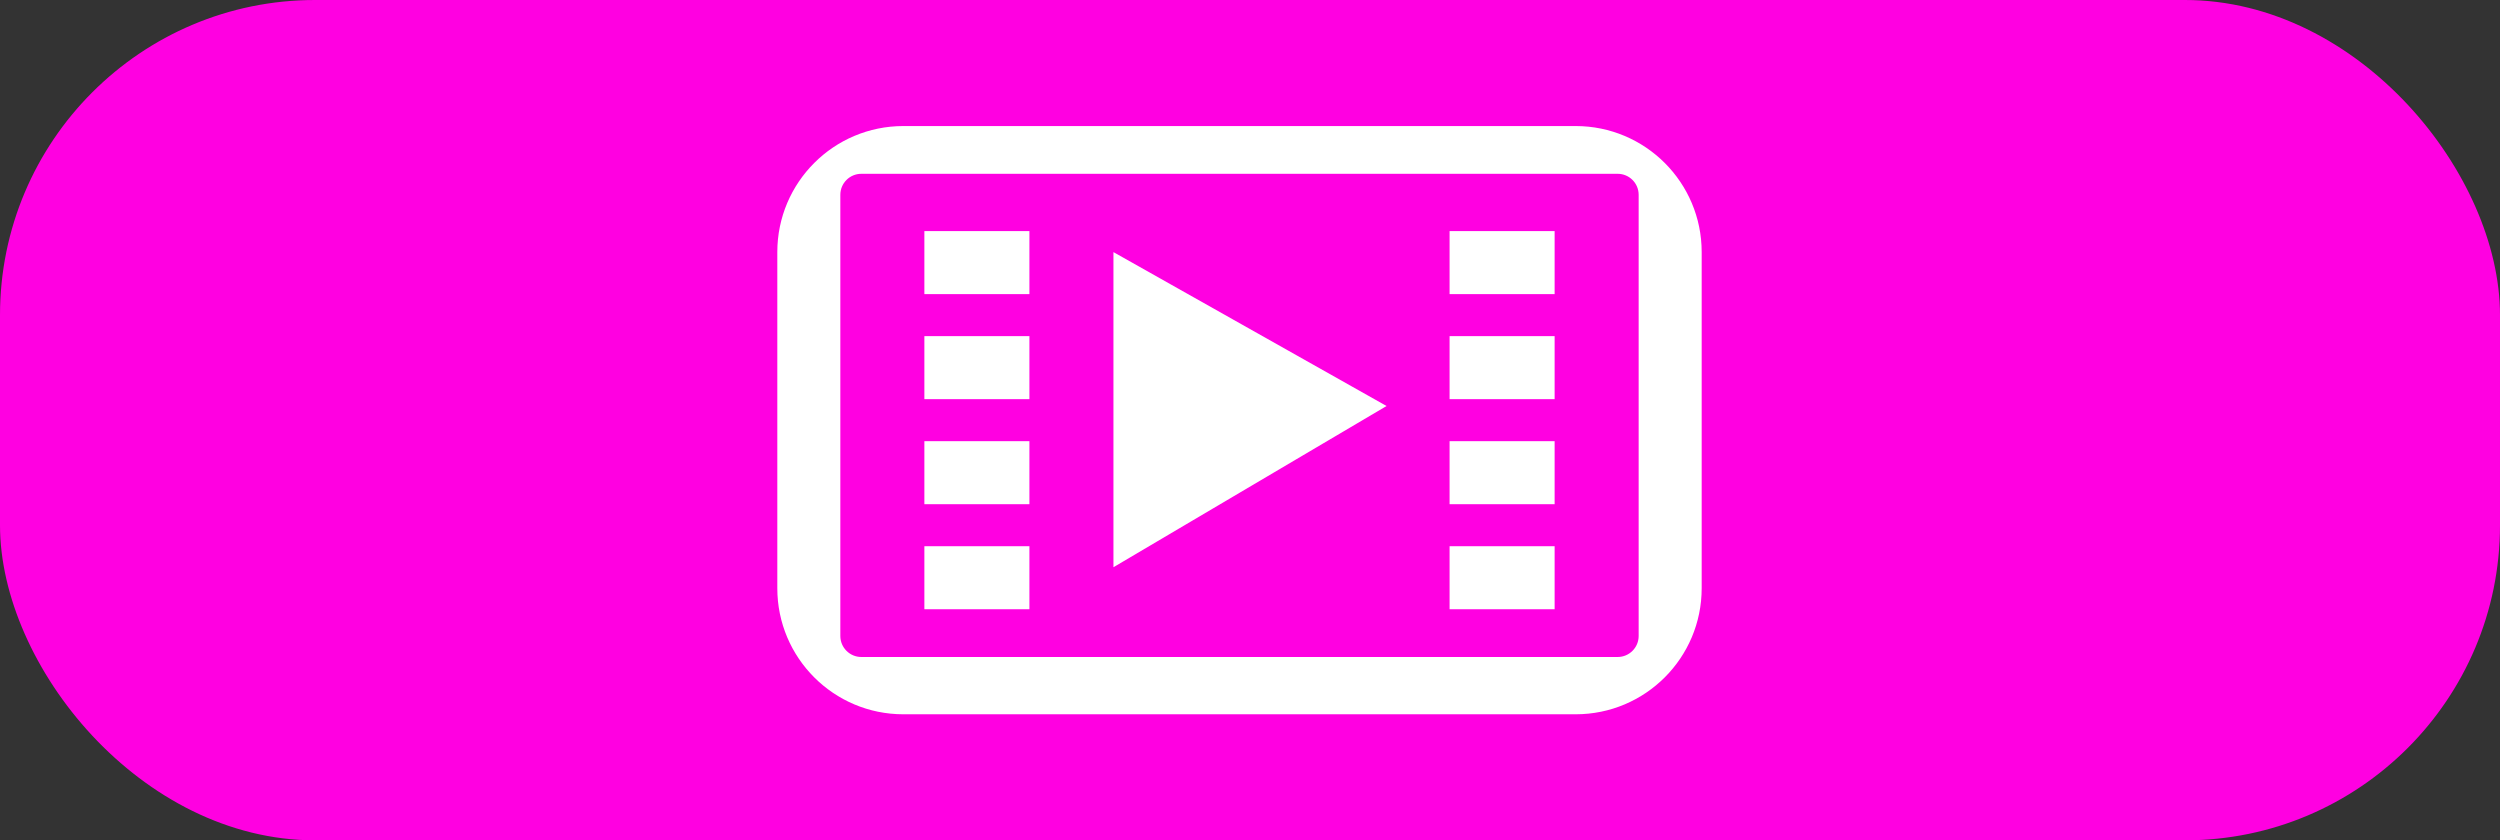 <?xml version="1.0" encoding="UTF-8"?>
<svg width="119px" height="40px" viewBox="0 0 119 40" version="1.1" xmlns="http://www.w3.org/2000/svg" xmlns:xlink="http://www.w3.org/1999/xlink">
    <rect x="0" y="0" width="119" height="40" fill="#333333" stroke="none"/>
    <!-- Generator: Sketch 61.2 (89653) - https://sketch.com -->
    <title>hint-btn</title>
    <desc>Created with Sketch.</desc>
    <g id="Page-1" stroke="none" stroke-width="1" fill="none" fill-rule="evenodd">
        <g id="CGA" transform="translate(-121, -541)">
            <g id="hint-btn" transform="translate(121, 541)">
                <rect id="Rectangle" fill="#FF00E1" x="0" y="0" width="119" height="40" rx="15"></rect>
                <g id="reward-icon" transform="translate(37, 6)" fill="#FFFFFF">
                    <polygon id="Path-4" points="16 6 29 13.326 16 21"></polygon>
                    <rect id="Rectangle-5" x="7" y="5" width="5" height="3"></rect>
                    <rect id="Rectangle-5" x="7" y="10" width="5" height="3"></rect>
                    <rect id="Rectangle-5" x="7" y="15" width="5" height="3"></rect>
                    <rect id="Rectangle-5" x="7" y="20" width="5" height="3"></rect>
                    <rect id="Rectangle-5" x="32" y="5" width="5" height="3"></rect>
                    <rect id="Rectangle-5" x="32" y="10" width="5" height="3"></rect>
                    <rect id="Rectangle-5" x="32" y="15" width="5" height="3"></rect>
                    <rect id="Rectangle-5" x="32" y="20" width="5" height="3"></rect>
                    <path d="M38,0 C41.314,-6.08718376e-16 44,2.686 44,6 L44,22 C44,25.314 41.314,28 38,28 L6,28 C2.686,28 4.05812251e-16,25.314 0,22 L0,6 C-4.05812251e-16,2.686 2.686,6.08718376e-16 6,0 L38,0 Z M40,2.273 L4,2.273 C3.448,2.273 3,2.72 3,3.273 L3,3.273 L3,24.273 C3,24.825 3.448,25.273 4,25.273 L4,25.273 L40,25.273 C40.552,25.273 41,24.825 41,24.273 L41,24.273 L41,3.273 C41,2.72 40.552,2.273 40,2.273 L40,2.273 Z" id="Combined-Shape"></path>
                </g>
            </g>
        </g>
    </g>
</svg>